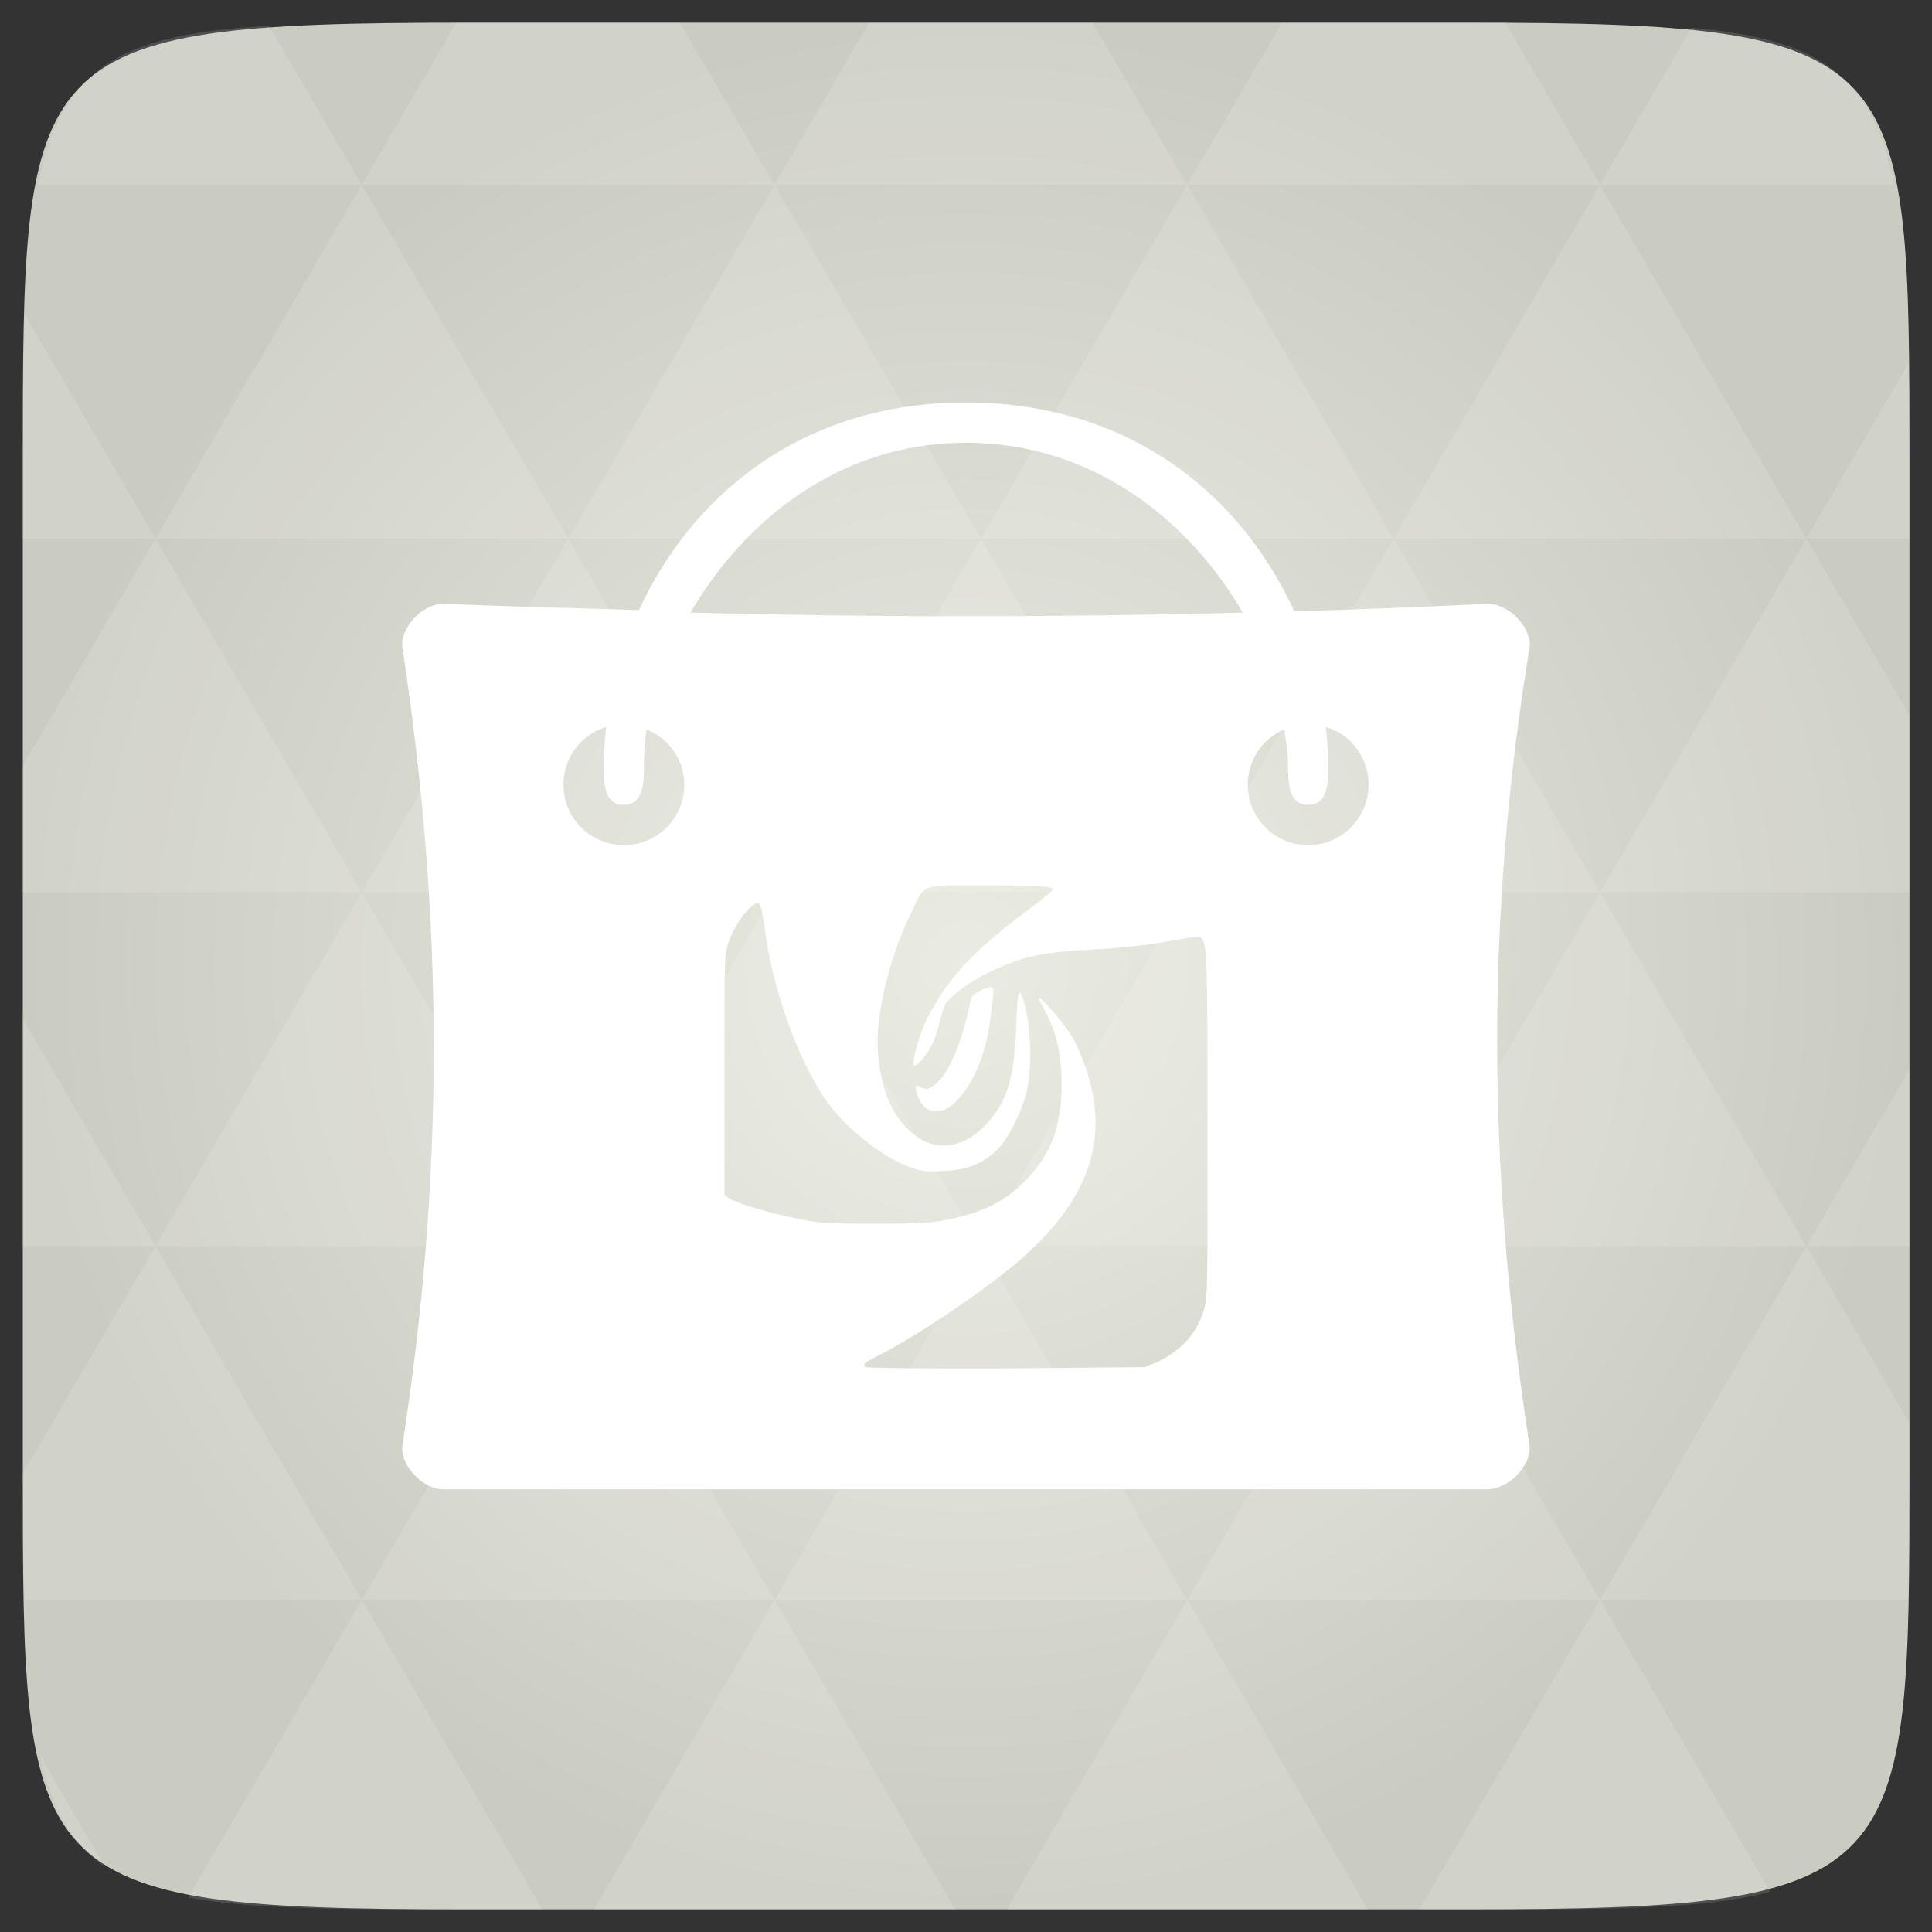 <svg xmlns="http://www.w3.org/2000/svg" viewBox="0 0 48 48"><rect x="0" y="0" width="48" height="48" fill="#333333" stroke="none"/><defs><radialGradient id="thisWeirdIdNameFixesABug0" cx="24" cy="24" r="23.437" gradientUnits="userSpaceOnUse"><stop stop-color="#eaebe1"/><stop offset="1" stop-color="#cacbc1"/></radialGradient></defs><path d="m 47.44 11.547 l 0 24.906 c 0 10.25 0 10.984 -10.984 10.984 l -24.902 0 c -10.988 0 -10.988 -0.734 -10.988 -10.984 l 0 -24.906 c 0 -10.25 0 -10.984 10.988 -10.984 l 24.902 0 c 10.984 0 10.984 0.734 10.984 10.984" fill="url(#thisWeirdIdNameFixesABug0)"/><!-- color: #eaebe1 --><path d="m 24 10 c -4.137 0 -6.84 2.367 -8.125 5.156 c -1.605 -0.051 -3.215 -0.082 -4.813 -0.156 c -0.586 -0.031 -1.141 0.645 -1.063 1.094 c 1.01 6.68 1.063 12.93 0 19.813 c -0.074 0.453 0.477 1.117 1.063 1.094 l 25.844 0 c 0.598 0.023 1.164 -0.641 1.094 -1.094 c -1.063 -6.879 -1.078 -13.211 0 -19.813 c 0.078 -0.453 -0.496 -1.129 -1.094 -1.094 c -1.59 0.086 -3.172 0.137 -4.75 0.188 c -1.277 -2.805 -4 -5.188 -8.156 -5.188 m 0 1 c 3.188 0 5.574 1.973 6.875 4.219 c -4.609 0.121 -9.172 0.121 -13.719 0 c 1.305 -2.242 3.66 -4.219 6.844 -4.219 m -8.938 7.06 c -0.035 0.32 -0.063 0.625 -0.063 0.938 c 0 0.422 0 1 0.5 1 c 0.496 0 0.5 -0.578 0.5 -1 c 0 -0.281 0.016 -0.57 0.063 -0.875 c 0.551 0.223 0.938 0.742 0.938 1.375 c 0 0.828 -0.672 1.5 -1.5 1.5 c -0.828 0 -1.5 -0.672 -1.5 -1.5 c 0 -0.68 0.441 -1.254 1.063 -1.438 m 17.875 0 c 0.621 0.184 1.063 0.758 1.063 1.438 c 0 0.828 -0.672 1.5 -1.5 1.5 c -0.828 0 -1.5 -0.672 -1.5 -1.5 c 0 -0.621 0.367 -1.148 0.906 -1.375 c 0.047 0.305 0.094 0.59 0.094 0.875 c 0 0.422 0 1 0.5 1 c 0.5 0 0.5 -0.578 0.5 -1 c 0 -0.313 -0.027 -0.617 -0.063 -0.938 m -9.375 3.938 c 0.242 -0.004 0.609 0 1.063 0 c 1.273 0 1.531 0.035 1.531 0.094 c 0 0.043 -0.324 0.297 -0.719 0.594 c -1.266 0.949 -1.91 1.641 -2.406 2.625 c -0.172 0.332 -0.34 0.934 -0.344 1.125 c -0.004 0.105 0.133 0.012 0.281 -0.188 c 0.203 -0.27 0.285 -0.469 0.406 -0.969 c 0.09 -0.359 0.129 -0.398 0.406 -0.625 c 0.313 -0.254 0.652 -0.457 1.219 -0.688 c 0.609 -0.25 1.121 -0.32 2.156 -0.375 c 0.594 -0.031 1.293 -0.102 1.781 -0.188 c 0.441 -0.082 0.832 -0.145 0.875 -0.125 c 0.18 0.07 0.188 0.441 0.188 4.719 c 0 4.07 0.008 4.227 -0.094 4.563 c -0.18 0.582 -0.563 0.996 -1.156 1.281 l -0.313 0.125 l -3.438 0.031 c -1.898 0.012 -3.48 -0.012 -3.5 -0.031 c -0.078 -0.078 0 -0.121 0.313 -0.281 c 0.902 -0.453 2.469 -1.5 3.375 -2.25 c 2.051 -1.711 2.523 -3.438 1.531 -5.531 c -0.16 -0.336 -0.844 -1.156 -0.906 -1.094 c -0.012 0.016 0.086 0.176 0.188 0.375 c 0.277 0.547 0.375 1.086 0.375 1.781 c -0.004 1.051 -0.273 1.742 -0.938 2.406 c -0.469 0.473 -1.023 0.738 -1.781 0.906 c -0.469 0.102 -0.691 0.125 -1.906 0.125 c -1.211 0.004 -1.426 -0.02 -1.938 -0.125 c -0.676 -0.137 -1.5 -0.375 -1.688 -0.5 l -0.125 -0.094 l 0 -2.969 c 0 -2.82 -0.008 -2.965 0.094 -3.281 c 0.156 -0.5 0.652 -1.117 0.781 -0.969 c 0.02 0.027 0.09 0.297 0.125 0.594 c 0.184 1.527 0.883 3.426 1.594 4.375 c 0.5 0.664 1.383 1.355 2.094 1.594 c 0.273 0.09 0.422 0.082 0.781 0.063 c 0.535 -0.023 0.922 -0.164 1.281 -0.5 c 0.277 -0.254 0.613 -0.914 0.75 -1.438 c 0.168 -0.637 0.113 -1.895 -0.125 -2.438 c -0.063 -0.141 -0.098 -0.066 -0.125 0.75 c -0.047 1.297 -0.215 1.898 -0.75 2.469 c -0.598 0.641 -1.328 0.703 -1.906 0.156 c -0.477 -0.453 -0.703 -1.043 -0.781 -1.969 c -0.07 -0.863 0.285 -2.328 0.781 -3.344 c 0.313 -0.629 0.234 -0.762 0.969 -0.781 m 1.063 2.531 c -0.152 0 -0.484 0.172 -0.5 0.281 c -0.184 0.957 -0.512 1.801 -0.844 2.094 c -0.195 0.176 -0.277 0.184 -0.438 0.094 c -0.086 -0.043 -0.094 -0.039 -0.094 0.031 c 0 0.137 0.129 0.418 0.25 0.5 c 0.215 0.148 0.512 0.102 0.781 -0.188 c 0.383 -0.406 0.695 -1.086 0.813 -1.938 c 0.113 -0.801 0.109 -0.875 0.031 -0.875 m 0 0" fill="#fff"/><path d="m 38.27 47.44 c 2.543 -0.012 4.379 -0.082 5.711 -0.441 l -4.23 -7.25 -4.484 7.691 1.191 0 c 0.641 0 1.242 0 1.813 0 z m 1.48 -7.691 -5.125 -8.789 -5.129 8.789 z m 0 0 7.652 0 c 0.031 -0.973 0.039 -2.063 0.039 -3.297 l 0 -1.098 -2.563 -4.395 z m 5.129 -8.789 -5.129 -8.789 -5.125 8.789 z m 0 0 2.563 0 0 -4.395 z m -10.254 0 -5.129 -8.789 -5.125 8.789 z m -10.254 0 -5.129 8.789 10.254 0 z m 0 0 -5.129 -8.789 -5.125 8.789 z m -10.254 0 -5.129 8.789 10.254 0 z m 0 0 -5.129 -8.789 -5.125 8.789 z m -10.254 0 -3.297 5.648 c 0 1.168 0.012 2.211 0.039 3.141 l 8.383 0 z m 0 0 -3.297 -5.648 0 5.648 z m 5.125 8.789 -4.313 7.395 c 1.598 0.293 3.809 0.297 6.879 0.297 l 1.922 0 z m 0 -17.578 -5.125 -8.789 -3.297 5.648 0 3.141 z m 0 0 10.254 0 -5.125 -8.789 z m 5.129 -8.789 -5.129 -8.789 -5.125 8.789 z m 0 0 10.254 0 -5.129 -8.789 z m 5.125 -8.789 -2.352 -4.03 -5.336 0 c -0.078 0 -0.141 0 -0.215 0 l -2.352 4.03 z m 0 0 10.254 0 -2.352 -4.03 -5.551 0 z m 10.254 0 10.254 0 l -2.352 -4.03 c -0.313 0 -0.609 0 -0.941 0 l -4.609 0 z m 0 0 -5.125 8.789 10.254 0 z m 5.129 8.789 10.254 0 -5.129 -8.789 z m 0 0 -5.129 8.789 10.254 0 z m 5.125 8.789 7.691 0 0 -4.395 -2.563 -4.395 z m 5.129 -8.789 2.563 0 0 -1.832 c 0 -0.914 -0.008 -1.75 -0.023 -2.523 z m -15.383 8.789 -5.125 -8.789 -5.129 8.789 z m 10.254 -17.578 7.309 0 c -0.555 -2.758 -1.887 -3.629 -5.03 -3.902 z m -30.762 0 l -2.305 -3.953 c -3.66 0.207 -5.141 0.996 -5.734 3.953 z m -5.125 8.789 l -3.238 -5.555 c -0.043 1.074 -0.059 2.309 -0.059 3.723 l 0 1.832 z m 15.379 26.367 -4.484 7.691 8.973 0 z m 10.254 0 -4.484 7.691 8.973 0 z m -26.898 6.621 -1.602 -2.746 c 0.293 1.316 0.785 2.18 1.602 2.746 z" fill="#fff" fill-opacity="0.136"/></svg>